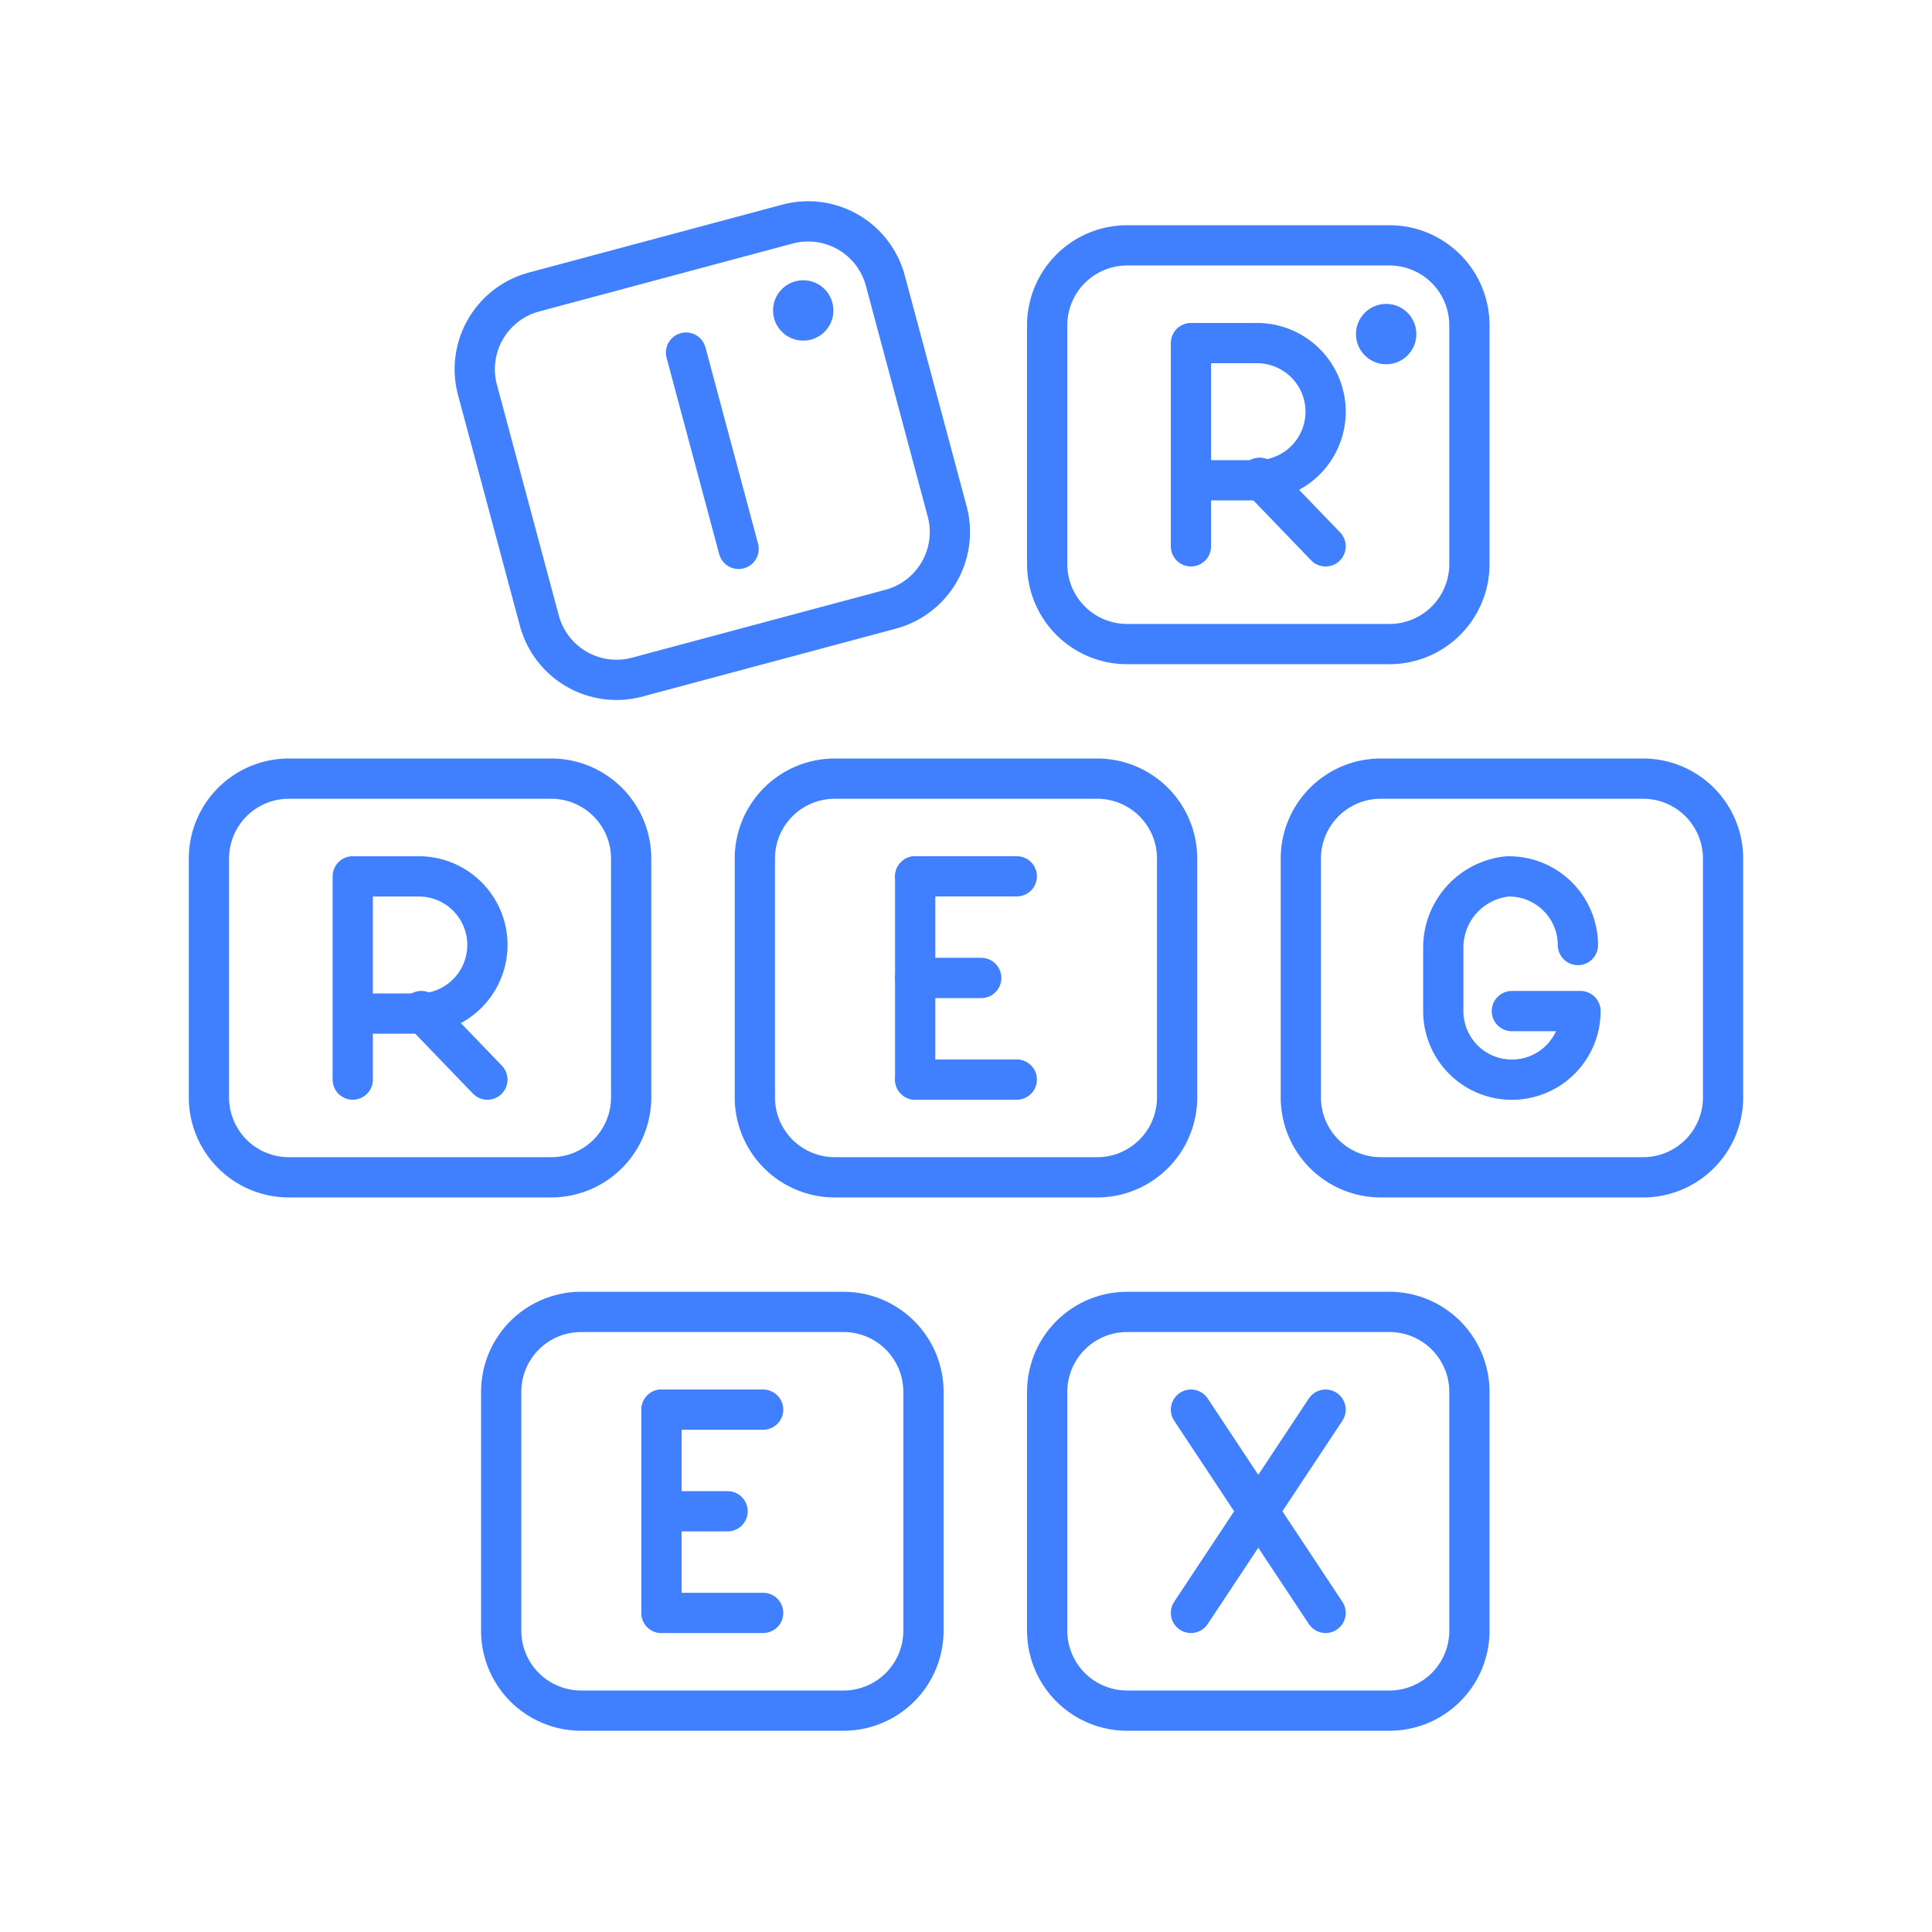 <svg xmlns="http://www.w3.org/2000/svg" viewBox="0 0 48 48"><defs><style>.a{fill:none;stroke:#4080ff;stroke-linecap:round;stroke-linejoin:round;}.b{fill:#4080ff;}</style></defs><path class="a" d="M7.177,19.345h6.519A1.986,1.986,0,0,1,15.681,21.33v5.934A1.986,1.986,0,0,1,13.695,29.25H7.177a1.986,1.986,0,0,1-1.986-1.986V21.33A1.986,1.986,0,0,1,7.177,19.345Z"/><path class="a" d="M20.74,19.345h6.518A1.986,1.986,0,0,1,29.245,21.33h0v5.934A1.986,1.986,0,0,1,27.259,29.25H20.74a1.986,1.986,0,0,1-1.986-1.986h0V21.33A1.986,1.986,0,0,1,20.74,19.345Z"/><path class="a" d="M34.305,19.345h6.519A1.986,1.986,0,0,1,42.809,21.33h0v5.934A1.986,1.986,0,0,1,40.823,29.25H34.305a1.986,1.986,0,0,1-1.986-1.986h0V21.33A1.986,1.986,0,0,1,34.305,19.345Z"/><path class="a" d="M28.003,32.594h6.518A1.986,1.986,0,0,1,36.507,34.58v5.934A1.986,1.986,0,0,1,34.521,42.5H28.003a1.986,1.986,0,0,1-1.986-1.986h0V34.58a1.986,1.986,0,0,1,1.986-1.986Z"/><path class="a" d="M28.003,6.096h6.518A1.986,1.986,0,0,1,36.507,8.082v5.934a1.986,1.986,0,0,1-1.986,1.986H28.003a1.986,1.986,0,0,1-1.986-1.986h0V8.082a1.986,1.986,0,0,1,1.986-1.986Z"/><line class="a" x1="22.738" y1="26.822" x2="25.262" y2="26.822"/><line class="a" x1="22.738" y1="21.772" x2="25.262" y2="21.772"/><line class="a" x1="22.738" y1="24.297" x2="24.379" y2="24.297"/><line class="a" x1="22.738" y1="21.772" x2="22.738" y2="26.822"/><path class="a" d="M39.203,23.479a1.711,1.711,0,0,0-1.767-1.704,1.778,1.778,0,0,0-1.578,1.767v1.578a1.704,1.704,0,0,0,3.409,0H37.562"/><line class="a" x1="29.589" y1="35.022" x2="32.934" y2="40.072"/><line class="a" x1="32.934" y1="35.022" x2="29.589" y2="40.072"/><path class="a" d="M29.589,13.573V8.524H31.23a1.704,1.704,0,1,1,0,3.409H29.589"/><line class="a" x1="31.293" y1="11.87" x2="32.934" y2="13.574"/><circle class="b" cx="34.439" cy="8.3" r="0.75"/><path class="a" d="M8.764,26.822V21.773h1.641a1.704,1.704,0,1,1,0,3.409H8.764"/><line class="a" x1="10.468" y1="25.119" x2="12.109" y2="26.823"/><line class="a" x1="16.435" y1="40.072" x2="18.96" y2="40.072"/><line class="a" x1="16.435" y1="35.022" x2="18.96" y2="35.022"/><line class="a" x1="16.435" y1="37.547" x2="18.077" y2="37.547"/><line class="a" x1="16.435" y1="35.022" x2="16.435" y2="40.072"/><line class="a" x1="17.044" y1="8.76" x2="18.351" y2="13.637"/><path class="a" d="M13.267,7.255l6.296-1.687A1.986,1.986,0,0,1,21.996,6.972l1.536,5.732a1.986,1.986,0,0,1-1.404,2.432h0l-6.296,1.687a1.986,1.986,0,0,1-2.432-1.404L11.863,9.687A1.986,1.986,0,0,1,13.267,7.255Z"/><path class="a" d="M14.438,32.594h6.519A1.986,1.986,0,0,1,22.943,34.58h0v5.934A1.986,1.986,0,0,1,20.957,42.5H14.438a1.986,1.986,0,0,1-1.986-1.986V34.58A1.986,1.986,0,0,1,14.438,32.594Z"/><circle class="b" cx="19.956" cy="7.713" r="0.75"/></svg>